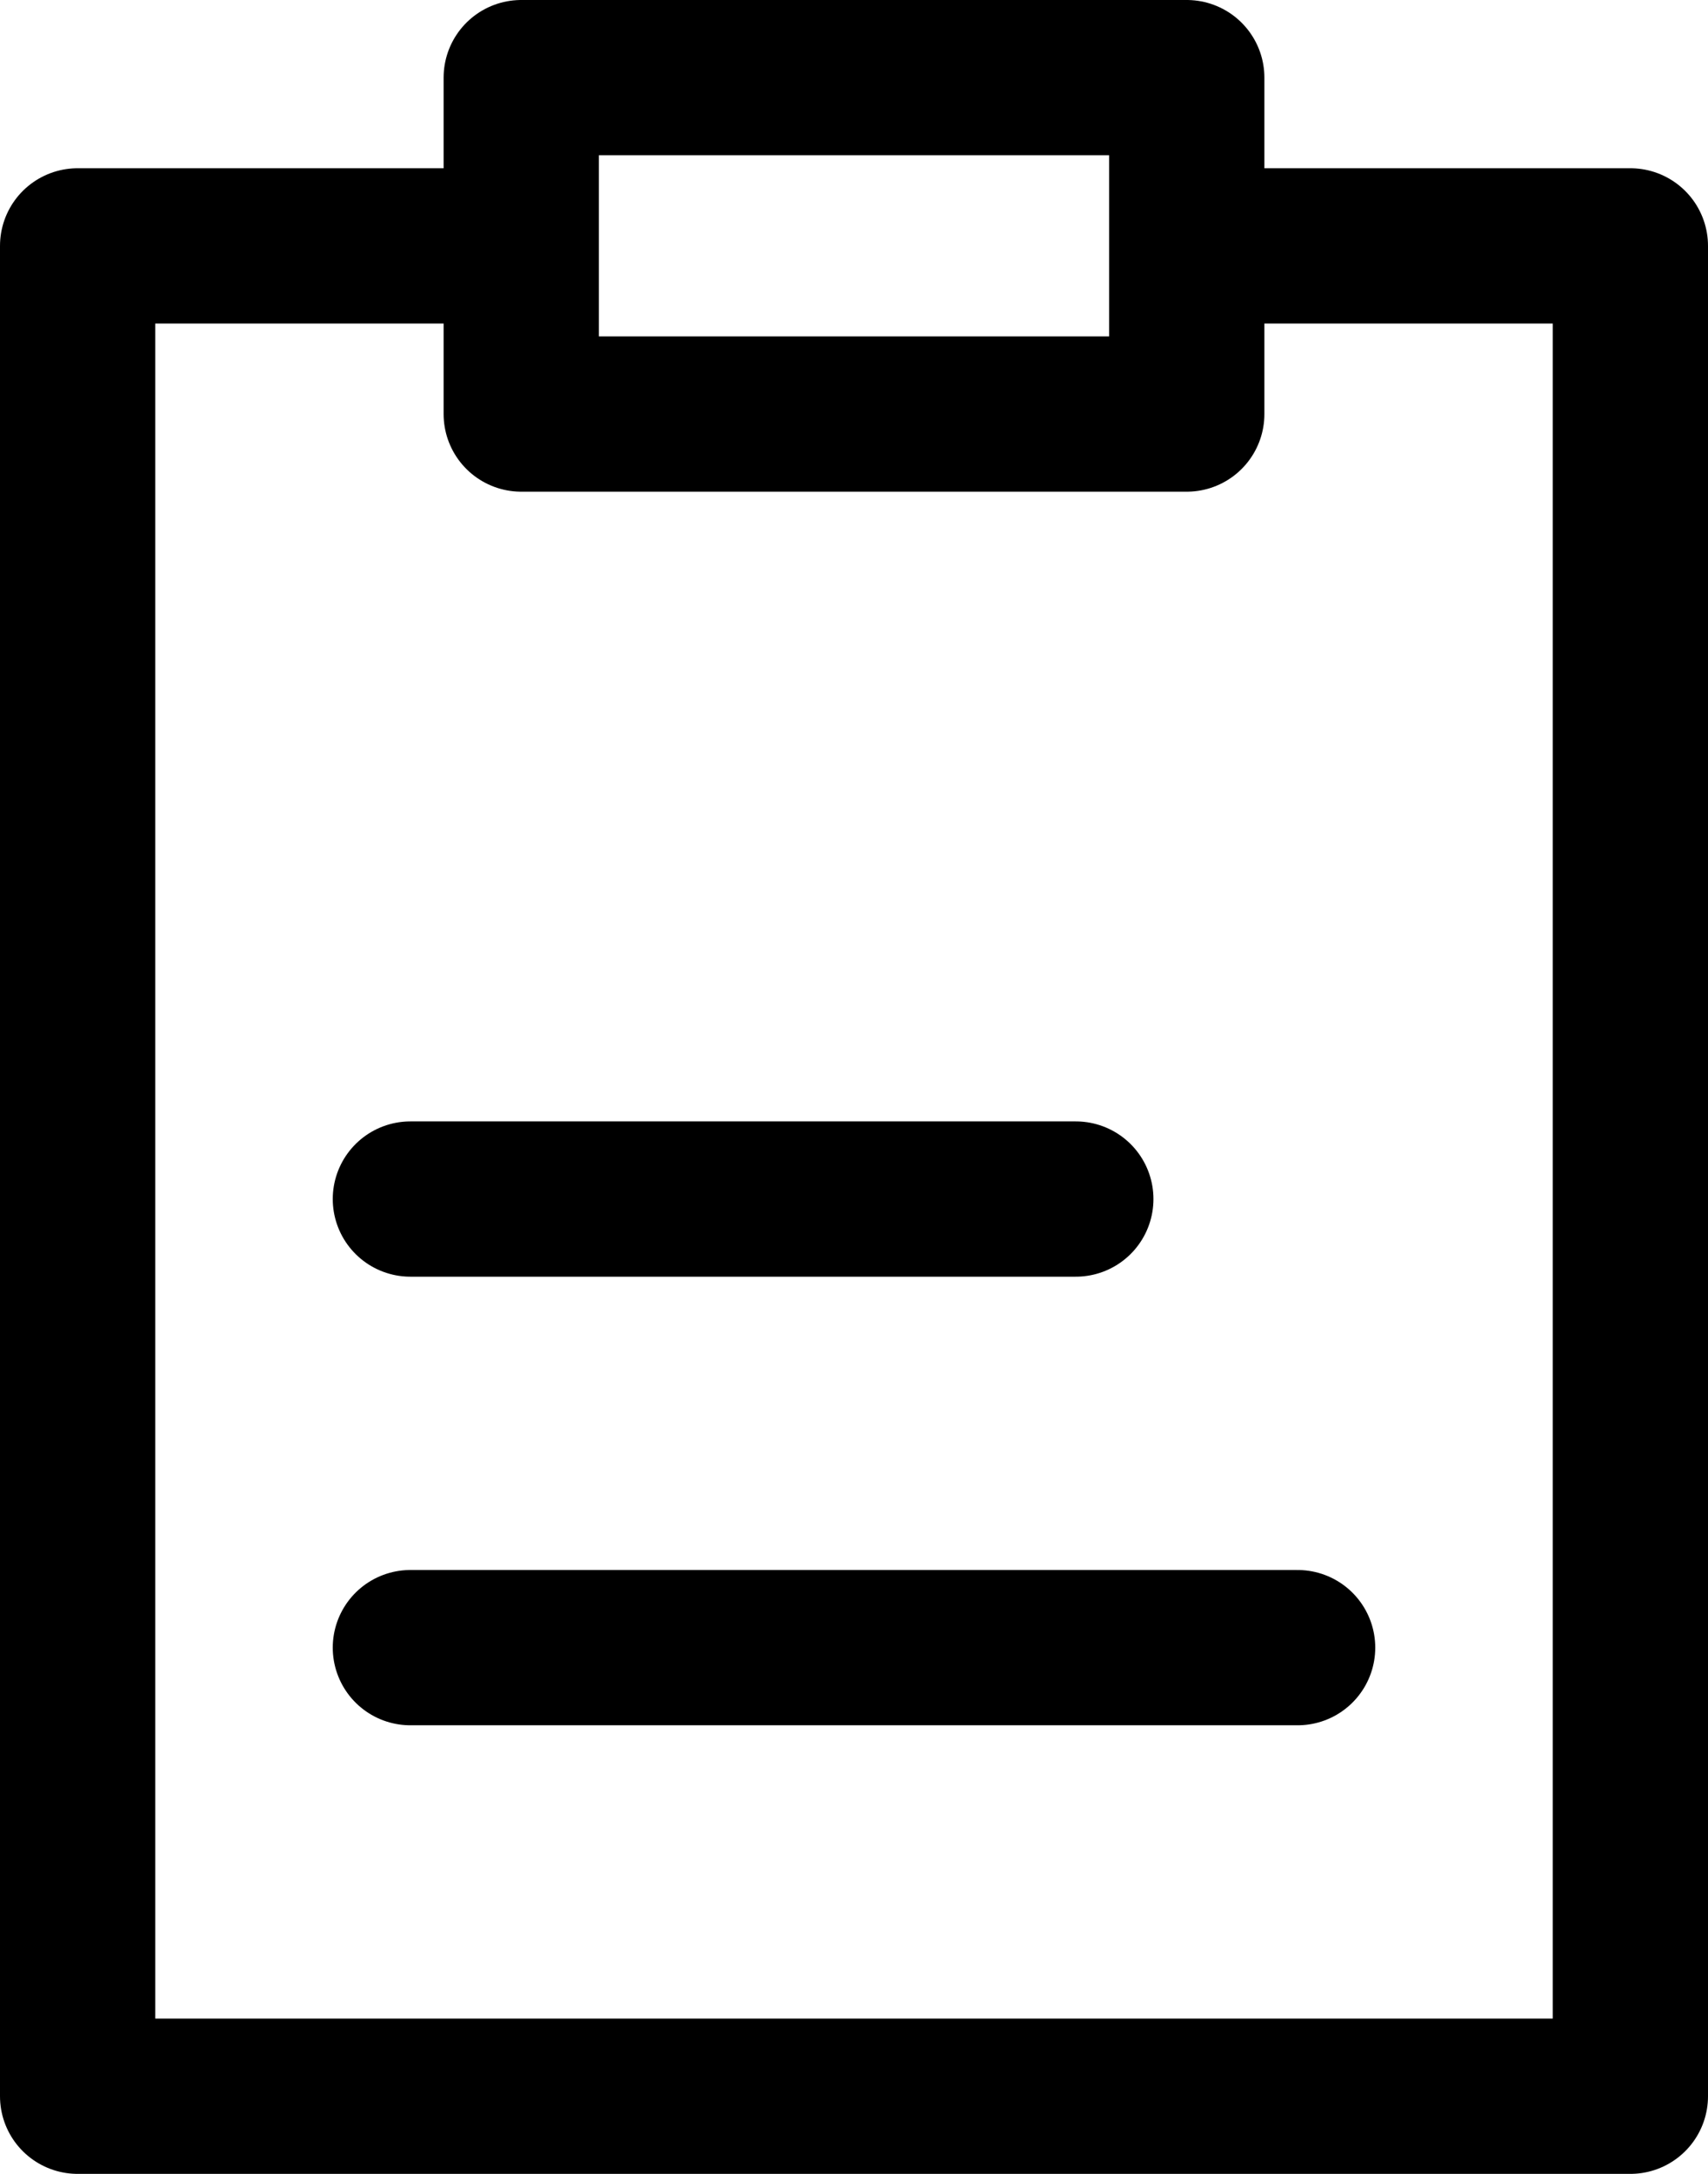 <svg width="22" height="28" viewBox="0 0 22 28" fill="none" xmlns="http://www.w3.org/2000/svg">
    <path d="M5.286 21.222H16.714M5.286 15.444H13.857M6.714 3.167H1V27H21V3.167H15.286M6.714 3.167V5.333H15.286V3.167M6.714 3.167V1H15.286V3.167" stroke="black" stroke-width="2" stroke-linecap="round" stroke-linejoin="round"/>
</svg>
